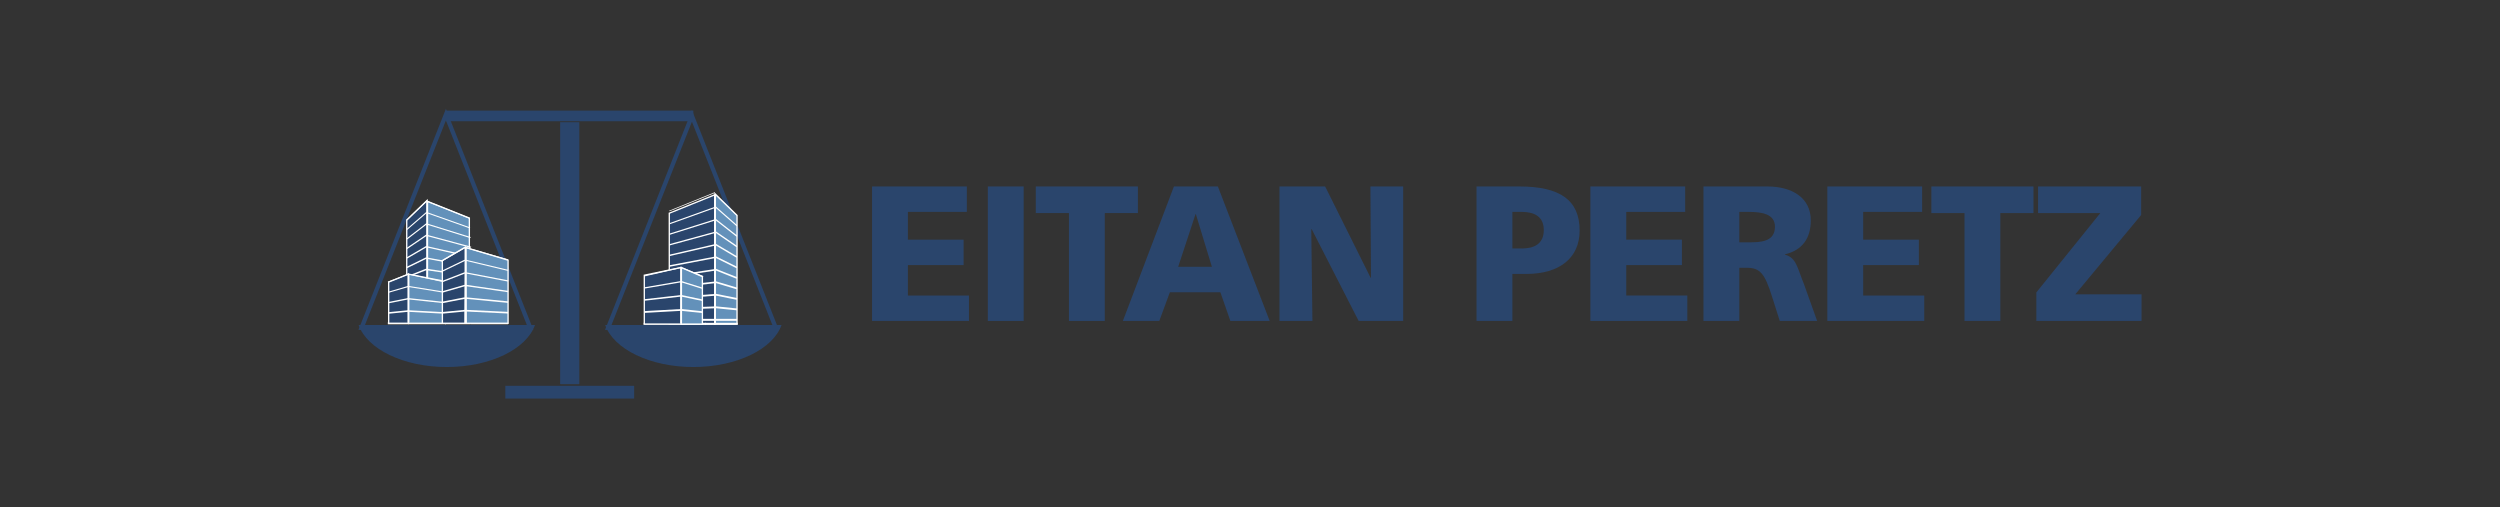 <?xml version="1.0" encoding="utf-8"?>
<!-- Generator: Adobe Illustrator 16.0.0, SVG Export Plug-In . SVG Version: 6.00 Build 0)  -->
<!DOCTYPE svg PUBLIC "-//W3C//DTD SVG 1.1//EN" "http://www.w3.org/Graphics/SVG/1.1/DTD/svg11.dtd">
<svg version="1.1" id="Слой_1" xmlns="http://www.w3.org/2000/svg" xmlns:xlink="http://www.w3.org/1999/xlink" x="0px" y="0px"
	 width="1175.917px" height="238.667px" viewBox="0 -1.599 1175.917 238.667" enable-background="new 0 -1.599 1175.917 238.667"
	 xml:space="preserve">
<rect x="0" y="-1.599" width="1175.917" height="238.667" fill="#333333" stroke="none"/>
<g>
	<g>
		<g>
			<g>
				<path fill="#2A456C" d="M366.354,153.555h-81.781l40.891-103.344L366.354,153.555z M287.514,151.555h75.898l-37.951-95.908
					L287.514,151.555z"/>
			</g>
			<g>
				<polygon fill="#2A456C" points="336.221,150.844 314.809,150.844 314.809,98.692 336.221,90.017 				"/>
			</g>
			<g>
				<path fill="#FFFFFF" d="M336.53,151.154H314.5v-52.67l22.029-8.927V151.154z M315.12,150.536h20.791V90.478L315.12,98.9V150.536
					z"/>
			</g>
			<g>
				<polygon fill="#6391BA" points="346.678,150.844 336.334,150.844 336.334,89.571 346.678,99.718 				"/>
			</g>
			<g>
				<path fill="#FFFFFF" d="M346.985,151.154h-10.961V88.833l10.961,10.755V151.154z M336.645,150.536h9.723V99.849l-9.723-9.539
					V150.536z"/>
			</g>
			<g>
				<polygon fill="#FFFFFF" points="314.811,97.479 314.811,97.559 314.983,97.758 336.221,89.162 336.221,88.806 				"/>
			</g>
			<g>
				<polygon fill="#FFFFFF" points="314.811,103.391 314.811,103.968 336.221,96.27 336.221,95.688 				"/>
			</g>
			<g>
				<polygon fill="#FFFFFF" points="314.811,108.304 314.811,108.917 336.221,102.158 336.221,101.541 				"/>
			</g>
			<g>
				<polygon fill="#FFFFFF" points="314.811,113.241 314.811,113.894 336.221,108.048 336.221,107.398 				"/>
			</g>
			<g>
				<polygon fill="#FFFFFF" points="314.811,118.203 314.811,118.886 336.221,113.939 336.221,113.254 				"/>
			</g>
			<g>
				<polygon fill="#FFFFFF" points="314.811,123.185 314.811,123.906 336.221,119.832 336.221,119.109 				"/>
			</g>
			<g>
				<polygon fill="#FFFFFF" points="314.811,128.187 314.811,128.945 336.221,125.724 336.221,124.964 				"/>
			</g>
			<g>
				<polygon fill="#FFFFFF" points="314.811,133.208 314.811,134.005 336.221,131.62 336.221,130.822 				"/>
			</g>
			<g>
				<polygon fill="#FFFFFF" points="314.811,138.249 314.811,139.086 336.221,137.515 336.221,136.674 				"/>
			</g>
			<g>
				<polygon fill="#FFFFFF" points="314.811,143.305 314.811,144.189 336.221,143.413 336.221,142.529 				"/>
			</g>
			<g>
				<rect x="314.811" y="148.379" fill="#FFFFFF" width="21.41" height="0.928"/>
			</g>
			<g>
				<polygon fill="#FFFFFF" points="336.334,89.574 336.334,90.022 346.469,99.873 346.678,99.721 346.678,99.717 336.334,89.572 
									"/>
			</g>
			<g>
				<polygon fill="#FFFFFF" points="336.334,95.524 336.334,95.924 346.454,104.81 346.678,104.631 346.678,104.263 336.54,95.363 
									"/>
			</g>
			<g>
				<polygon fill="#FFFFFF" points="336.334,101.479 336.334,101.825 346.448,109.748 346.678,109.543 346.678,109.163 
					336.581,101.257 				"/>
			</g>
			<g>
				<polygon fill="#FFFFFF" points="336.334,107.443 336.334,107.734 346.448,114.689 346.678,114.455 346.678,114.064 
					336.62,107.149 				"/>
			</g>
			<g>
				<polygon fill="#FFFFFF" points="336.334,113.419 336.334,113.649 346.454,119.634 346.678,119.369 346.678,118.972 
					336.651,113.042 				"/>
			</g>
			<g>
				<polygon fill="#FFFFFF" points="336.334,119.425 336.334,119.566 346.465,124.582 346.678,124.281 346.678,123.878 
					336.684,118.929 				"/>
			</g>
			<g>
				<polygon fill="#FFFFFF" points="336.334,125.464 336.334,125.492 346.487,129.531 346.678,129.195 346.678,128.785 
					336.7,124.818 				"/>
			</g>
			<g>
				<polygon fill="#FFFFFF" points="336.387,131.447 346.518,134.481 346.678,134.105 346.678,133.687 336.706,130.704 				"/>
			</g>
			<g>
				<polygon fill="#FFFFFF" points="336.471,137.405 346.561,139.424 346.678,139.016 346.678,138.59 336.7,136.592 				"/>
			</g>
			<g>
				<polygon fill="#FFFFFF" points="336.561,143.361 346.612,144.37 346.678,143.928 346.678,143.491 336.684,142.484 				"/>
			</g>
			<g>
				<rect x="336.665" y="148.379" fill="#FFFFFF" width="10.01" height="0.928"/>
			</g>
			<g>
				<rect x="335.893" y="90.018" fill="#FFFFFF" width="0.883" height="61.006"/>
			</g>
			<g>
				<path fill="#2A456C" d="M250.874,153.556h-82.266l41.131-103.953L250.874,153.556z M171.549,151.556h76.381l-38.191-96.517
					L171.549,151.556z"/>
			</g>
			<g>
				<rect x="221.358" y="149.986" fill="#E7E6E6" width="17.658" height="0.943"/>
			</g>
			<g>
				<rect x="209.336" y="149.986" fill="#E7E6E6" width="11.971" height="0.943"/>
			</g>
			<g>
				<rect x="192.088" y="150" fill="#E7E6E6" width="17.664" height="0.93"/>
			</g>
			<g>
				<rect x="182.42" y="150" fill="#FFFFFF" width="10.012" height="0.93"/>
			</g>
			<g>
				<polygon fill="#6391BA" points="200.981,148.401 220.772,148.401 220.772,100.971 200.981,93.082 				"/>
			</g>
			<g>
				<path fill="#FFFFFF" d="M221.083,148.711h-20.41V92.625l20.41,8.136V148.711z M201.292,148.09h19.172v-46.909l-19.172-7.644
					V148.09z"/>
			</g>
			<g>
				<polygon fill="#2A456C" points="191.317,148.401 200.877,148.401 200.877,92.677 191.317,101.905 				"/>
			</g>
			<g>
				<path fill="#FFFFFF" d="M201.188,148.711h-10.182v-46.938l10.182-9.827V148.711z M191.627,148.09h8.939V93.408l-8.939,8.629
					V148.09z"/>
			</g>
			<g>
				<polygon fill="#FFFFFF" points="220.61,101.225 200.442,93.193 200.764,92.832 220.932,100.861 				"/>
			</g>
			<g>
				<polygon fill="#FFFFFF" points="220.862,105.801 200.44,98.576 200.768,98.164 221.188,105.392 				"/>
			</g>
			<g>
				<polygon fill="#FFFFFF" points="221.12,110.378 200.448,103.955 200.764,103.496 221.438,109.92 				"/>
			</g>
			<g>
				<polygon fill="#FFFFFF" points="221.375,114.957 200.45,109.337 200.756,108.828 221.686,114.448 				"/>
			</g>
			<g>
				<polygon fill="#FFFFFF" points="221.645,119.537 200.459,114.719 200.747,114.16 221.928,118.978 				"/>
			</g>
			<g>
				<polygon fill="#FFFFFF" points="221.911,124.115 200.475,120.101 200.733,119.492 222.167,123.505 				"/>
			</g>
			<g>
				<polygon fill="#FFFFFF" points="222.184,128.693 200.493,125.484 200.711,124.822 222.401,128.037 				"/>
			</g>
			<g>
				<polygon fill="#ECECED" points="222.458,133.271 200.518,130.865 200.692,130.156 222.633,132.565 				"/>
			</g>
			<g>
				<polygon fill="#EBEAEB" points="222.739,137.85 200.542,136.245 200.665,135.49 222.86,137.094 				"/>
			</g>
			<g>
				<polygon fill="#E8E8E9" points="223.024,142.426 200.571,141.625 200.635,140.825 223.086,141.625 				"/>
			</g>
			<g>
				<rect x="200.602" y="146.159" fill="#E7E6E6" width="22.705" height="0.844"/>
			</g>
			<g>
				<polygon fill="#FFFFFF" points="191.508,102.044 191.122,101.767 200.735,92.578 201.122,92.854 				"/>
			</g>
			<g>
				<polygon fill="#FFFFFF" points="191.524,106.535 191.114,106.213 200.69,97.943 201.098,98.265 				"/>
			</g>
			<g>
				<polygon fill="#FFFFFF" points="191.53,111.025 191.108,110.655 200.649,103.304 201.067,103.673 				"/>
			</g>
			<g>
				<polygon fill="#FFFFFF" points="191.53,115.52 191.108,115.096 200.612,108.664 201.032,109.089 				"/>
			</g>
			<g>
				<polygon fill="#FFFFFF" points="191.524,120.015 191.11,119.533 200.583,114.022 200.997,114.504 				"/>
			</g>
			<g>
				<polygon fill="#FFFFFF" points="191.512,124.515 191.124,123.972 200.553,119.375 200.946,119.919 				"/>
			</g>
			<g>
				<polygon fill="#FFFFFF" points="191.493,129.015 191.141,128.406 200.54,124.728 200.887,125.339 				"/>
			</g>
			<g>
				<polygon fill="#ECECED" points="191.459,133.516 191.172,132.839 200.534,130.082 200.827,130.756 				"/>
			</g>
			<g>
				<polygon fill="#EBEAEB" points="191.424,138.014 191.211,137.276 200.54,135.439 200.749,136.176 				"/>
			</g>
			<g>
				<polygon fill="#E8E8E9" points="191.375,142.51 191.256,141.713 200.551,140.795 200.667,141.592 				"/>
			</g>
			<g>
				<rect x="191.317" y="146.159" fill="#E7E6E6" width="9.256" height="0.844"/>
			</g>
			<g>
				<polygon fill="#6391BA" points="219.192,150.459 238.979,150.459 238.979,120.785 219.192,114.858 				"/>
			</g>
			<g>
				<path fill="#FFFFFF" d="M239.29,150.769h-20.408v-36.327l20.408,6.112V150.769z M219.5,150.149h19.17v-29.134l-19.17-5.739
					V150.149z"/>
			</g>
			<g>
				<polygon fill="#2A456C" points="208.073,150.459 219.188,150.459 218.934,114.621 208.073,120.949 				"/>
			</g>
			<g>
				<path fill="#FFFFFF" d="M219.5,150.769h-11.736v-29.998l11.477-6.687L219.5,150.769z M208.383,150.149h10.492l-0.246-34.992
					l-10.248,5.968v29.024H208.383z"/>
			</g>
			<g>
				<polygon fill="#FFFFFF" points="238.852,120.798 218.69,115.015 218.934,114.621 239.102,120.408 				"/>
			</g>
			<g>
				<polygon fill="#FFFFFF" points="238.852,125.814 218.69,120.992 218.93,120.521 239.102,125.341 				"/>
			</g>
			<g>
				<polygon fill="#FFFFFF" points="238.864,130.828 218.698,126.974 218.924,126.421 239.092,130.282 				"/>
			</g>
			<g>
				<polygon fill="#FFFFFF" points="238.875,135.846 218.709,132.953 218.907,132.325 239.077,135.216 				"/>
			</g>
			<g>
				<polygon fill="#FFFFFF" points="238.905,140.859 218.735,138.933 218.889,138.222 239.051,140.154 				"/>
			</g>
			<g>
				<polygon fill="#FFFFFF" points="238.932,145.874 218.768,144.911 218.854,144.127 239.016,145.092 				"/>
			</g>
			<g>
				<polygon fill="#FFFFFF" points="207.946,121.376 207.452,121.066 218.516,114.663 219.004,114.972 				"/>
			</g>
			<g>
				<polygon fill="#FFFFFF" points="207.956,126.289 207.438,125.9 218.504,120.562 219.024,120.951 				"/>
			</g>
			<g>
				<polygon fill="#FFFFFF" points="207.956,131.209 207.444,130.726 218.504,126.457 219.014,126.939 				"/>
			</g>
			<g>
				<polygon fill="#FFFFFF" points="207.926,136.129 207.469,135.551 218.534,132.349 218.993,132.926 				"/>
			</g>
			<g>
				<polygon fill="#FFFFFF" points="207.879,141.051 207.52,140.372 218.583,138.237 218.94,138.917 				"/>
			</g>
			<g>
				<polygon fill="#FFFFFF" points="207.799,145.974 207.594,145.198 218.659,144.131 218.868,144.907 				"/>
			</g>
			<g>
				<polygon fill="#6391BA" points="192.067,150.461 208.083,150.461 208.083,130.513 192.067,127.343 				"/>
			</g>
			<g>
				<path fill="#FFFFFF" d="M208.391,150.774h-16.635v-23.81l16.635,3.294V150.774z M192.377,150.154h15.395v-19.386l-15.395-3.046
					V150.154z"/>
			</g>
			<g>
				<polygon fill="#2A456C" points="182.817,150.461 192.067,150.461 192.067,127.343 182.817,131.093 				"/>
			</g>
			<g>
				<path fill="#FFFFFF" d="M192.375,150.774h-9.869v-19.891l9.869-4.003V150.774z M183.125,150.154h8.629v-22.35l-8.629,3.497
					V150.154z"/>
			</g>
			<g>
				<polygon fill="#FFFFFF" points="208.014,131 192,127.548 192.127,127.138 208.145,130.594 				"/>
			</g>
			<g>
				<polygon fill="#FFFFFF" points="208.02,135.974 191.928,133.379 192.047,132.864 208.139,135.458 				"/>
			</g>
			<g>
				<polygon fill="#FFFFFF" points="208.03,140.946 191.864,139.217 191.958,138.59 208.125,140.317 				"/>
			</g>
			<g>
				<polygon fill="#FFFFFF" points="208.047,145.917 191.807,145.054 191.864,144.317 208.11,145.18 				"/>
			</g>
			<g>
				<polygon fill="#FFFFFF" points="182.61,131.246 182.397,130.86 191.956,127.152 192.172,127.535 				"/>
			</g>
			<g>
				<polygon fill="#FFFFFF" points="182.69,136.154 182.475,135.661 191.958,132.875 192.172,133.374 				"/>
			</g>
			<g>
				<polygon fill="#FFFFFF" points="182.752,141.067 182.569,140.452 191.979,138.592 192.159,139.209 				"/>
			</g>
			<g>
				<polygon fill="#FFFFFF" points="182.795,145.978 182.686,145.245 192.016,144.317 192.125,145.049 				"/>
			</g>
			<g>
				<polygon fill="#FFFFFF" points="218.37,150.459 219.249,150.459 219.249,114.663 218.571,114.608 				"/>
			</g>
			<g>
				<g>
					<path fill="#FFFFFF" d="M192.17,150.385c-0.227,0-0.412-0.149-0.412-0.336v-22.558c0-0.188,0.186-0.336,0.412-0.336
						c0.225,0,0.404,0.148,0.404,0.336v22.558C192.575,150.236,192.395,150.385,192.17,150.385"/>
				</g>
				<g>
					<rect x="200.573" y="93.082" fill="#FFFFFF" width="0.818" height="35.976"/>
				</g>
				<g>
					<path fill="#2A456C" d="M168.69,151.265c3.93,11.28,21.002,19.772,41.473,19.772c20.467,0,37.545-8.492,41.471-19.772H168.69z"
						/>
				</g>
				<g>
					<rect x="302.747" y="150.239" fill="#E7E6E6" width="17.344" height="0.941"/>
				</g>
				<g>
					<rect x="320.143" y="150.239" fill="#FFFFFF" width="11.971" height="0.941"/>
				</g>
				<g>
					<rect x="331.696" y="150.25" fill="#FFFFFF" width="15.289" height="0.93"/>
				</g>
				<g>
					<polygon fill="#6391BA" points="330.387,150.822 320.383,150.822 320.383,124.21 330.387,128.529 					"/>
				</g>
				<g>
					<path fill="#FFFFFF" d="M330.698,151.129h-10.623v-27.392l10.623,4.584V151.129z M320.694,150.51h9.383v-21.776l-9.383-4.051
						V150.51z"/>
				</g>
				<g>
					<polygon fill="#2A456C" points="320.383,150.822 303.055,150.822 303.055,127.859 320.383,124.21 					"/>
				</g>
				<g>
					<path fill="#FFFFFF" d="M320.69,151.129h-17.943v-23.521l17.943-3.781V151.129z M303.366,150.51h16.705v-25.919l-16.705,3.52
						V150.51z"/>
				</g>
				<g>
					<polygon fill="#FFFFFF" points="303.129,128.421 320.452,124.447 320.313,123.976 302.987,127.955 					"/>
				</g>
				<g>
					<polygon fill="#FFFFFF" points="303.124,134.144 320.532,131.162 320.399,130.567 302.993,133.549 					"/>
				</g>
				<g>
					<polygon fill="#FFFFFF" points="303.112,139.868 320.602,137.877 320.497,137.157 303.008,139.144 					"/>
				</g>
				<g>
					<polygon fill="#FFFFFF" points="303.092,145.586 320.663,144.594 320.6,143.747 303.026,144.739 					"/>
				</g>
				<g>
					<polygon fill="#FFFFFF" points="330.612,128.701 330.844,128.259 320.504,123.992 320.266,124.433 					"/>
				</g>
				<g>
					<polygon fill="#FFFFFF" points="330.528,134.352 330.76,133.782 320.497,130.577 320.266,131.151 					"/>
				</g>
				<g>
					<polygon fill="#FFFFFF" points="330.458,140.006 330.655,139.297 320.477,137.163 320.282,137.87 					"/>
				</g>
				<g>
					<polygon fill="#FFFFFF" points="330.411,145.659 330.53,144.814 320.436,143.749 320.319,144.59 					"/>
				</g>
				<g>
					<path fill="#FFFFFF" d="M320.383,150.732c0.244,0,0.445-0.173,0.445-0.388v-25.96c0-0.215-0.201-0.387-0.445-0.387
						c-0.24,0-0.441,0.172-0.441,0.387v25.96C319.942,150.559,320.143,150.732,320.383,150.732"/>
				</g>
				<g>
					<path fill="#2A456C" d="M284.659,151.265c3.926,11.28,21.004,19.772,41.473,19.772c20.467,0,37.541-8.492,41.471-19.772
						H284.659z"/>
				</g>
				<g>
					<line fill="none" x1="209.844" y1="52.931" x2="326.125" y2="52.931"/>
				</g>
				<g>
					<rect x="209.844" y="50.431" fill="#2A456C" width="116.281" height="5"/>
				</g>
				<g>
					<line fill="none" x1="237.678" y1="182.866" x2="298.292" y2="182.866"/>
				</g>
				<g>
					<rect x="237.678" y="179.866" fill="#2A456C" width="60.613" height="6"/>
				</g>
				<g>
					<rect x="263.487" y="55.874" fill="#2A456C" width="8.998" height="123.235"/>
				</g>
			</g>
		</g>
		<g>
			<path fill="#2A456C" d="M410.188,86.107h44.59v11.962h-27.732v13.051h26.195v11.967h-26.195v14.314h28.73v11.965h-45.588V86.107z
				"/>
			<path fill="#2A456C" d="M464.645,86.107h16.857v63.259h-16.857V86.107z"/>
			<path fill="#2A456C" d="M502.792,98.616h-15.586V86.107h48.029v12.509h-15.584v50.75h-16.854v-50.75H502.792z"/>
			<path fill="#2A456C" d="M552.176,86.107h20.666l24.375,63.259h-18.486l-4.713-13.506h-23.744l-4.984,13.506h-17.127
				L552.176,86.107z M562.504,99.154h-0.178l-8.152,24.743h15.859L562.504,99.154z"/>
			<path fill="#2A456C" d="M601.829,86.107h21.475l21.391,42.954h0.178L644.6,86.107h15.406v63.259h-20.938l-22.115-43.23h-0.178
				l0.545,43.23h-15.5V86.107H601.829z"/>
			<path fill="#2A456C" d="M694.516,86.107h20.119c19.307,0,28.371,6.525,28.371,20.754c0,12.777-9.334,20.391-25.104,20.391h-6.525
				v22.106h-16.861V86.107z M711.377,115.286h4.35c5.799,0,10.422-2.083,10.422-8.698c0-6.436-4.623-8.522-10.422-8.522h-4.35
				V115.286z"/>
			<path fill="#2A456C" d="M748.069,86.107h44.588v11.962H764.93v13.051h26.186v11.967H764.93v14.314h28.727v11.965h-45.588V86.107z
				"/>
			<path fill="#2A456C" d="M801.258,86.107h30.088c11.236,0,20.387,5.074,20.387,15.952c0,8.421-3.986,14.045-12.146,15.948v0.18
				c5.438,1.451,5.803,6.257,8.971,13.956l6.162,17.223h-17.574l-3.627-11.42c-3.441-10.873-5.617-13.592-11.873-13.592h-3.533
				v25.012h-16.857V86.107H801.258z M818.12,112.387h4.434c5.434,0,12.326-0.18,12.326-7.341c0-5.893-5.895-6.978-12.326-6.978
				h-4.434V112.387z"/>
			<path fill="#2A456C" d="M859.518,86.107h44.584v11.962h-27.727v13.051h26.189v11.967h-26.189v14.314H905.1v11.965h-45.582V86.107
				z"/>
			<path fill="#2A456C" d="M924.034,98.616h-15.582V86.107h48.025v12.509h-15.586v50.75h-16.857V98.616L924.034,98.616z"/>
			<path fill="#2A456C" d="M1007.131,99.52l-30.998,37.338h31.176v12.508h-49.479V135.95l30.086-37.334h-29.271V86.103h48.486V99.52
				L1007.131,99.52z"/>
		</g>
	</g>
</g>
</svg>
